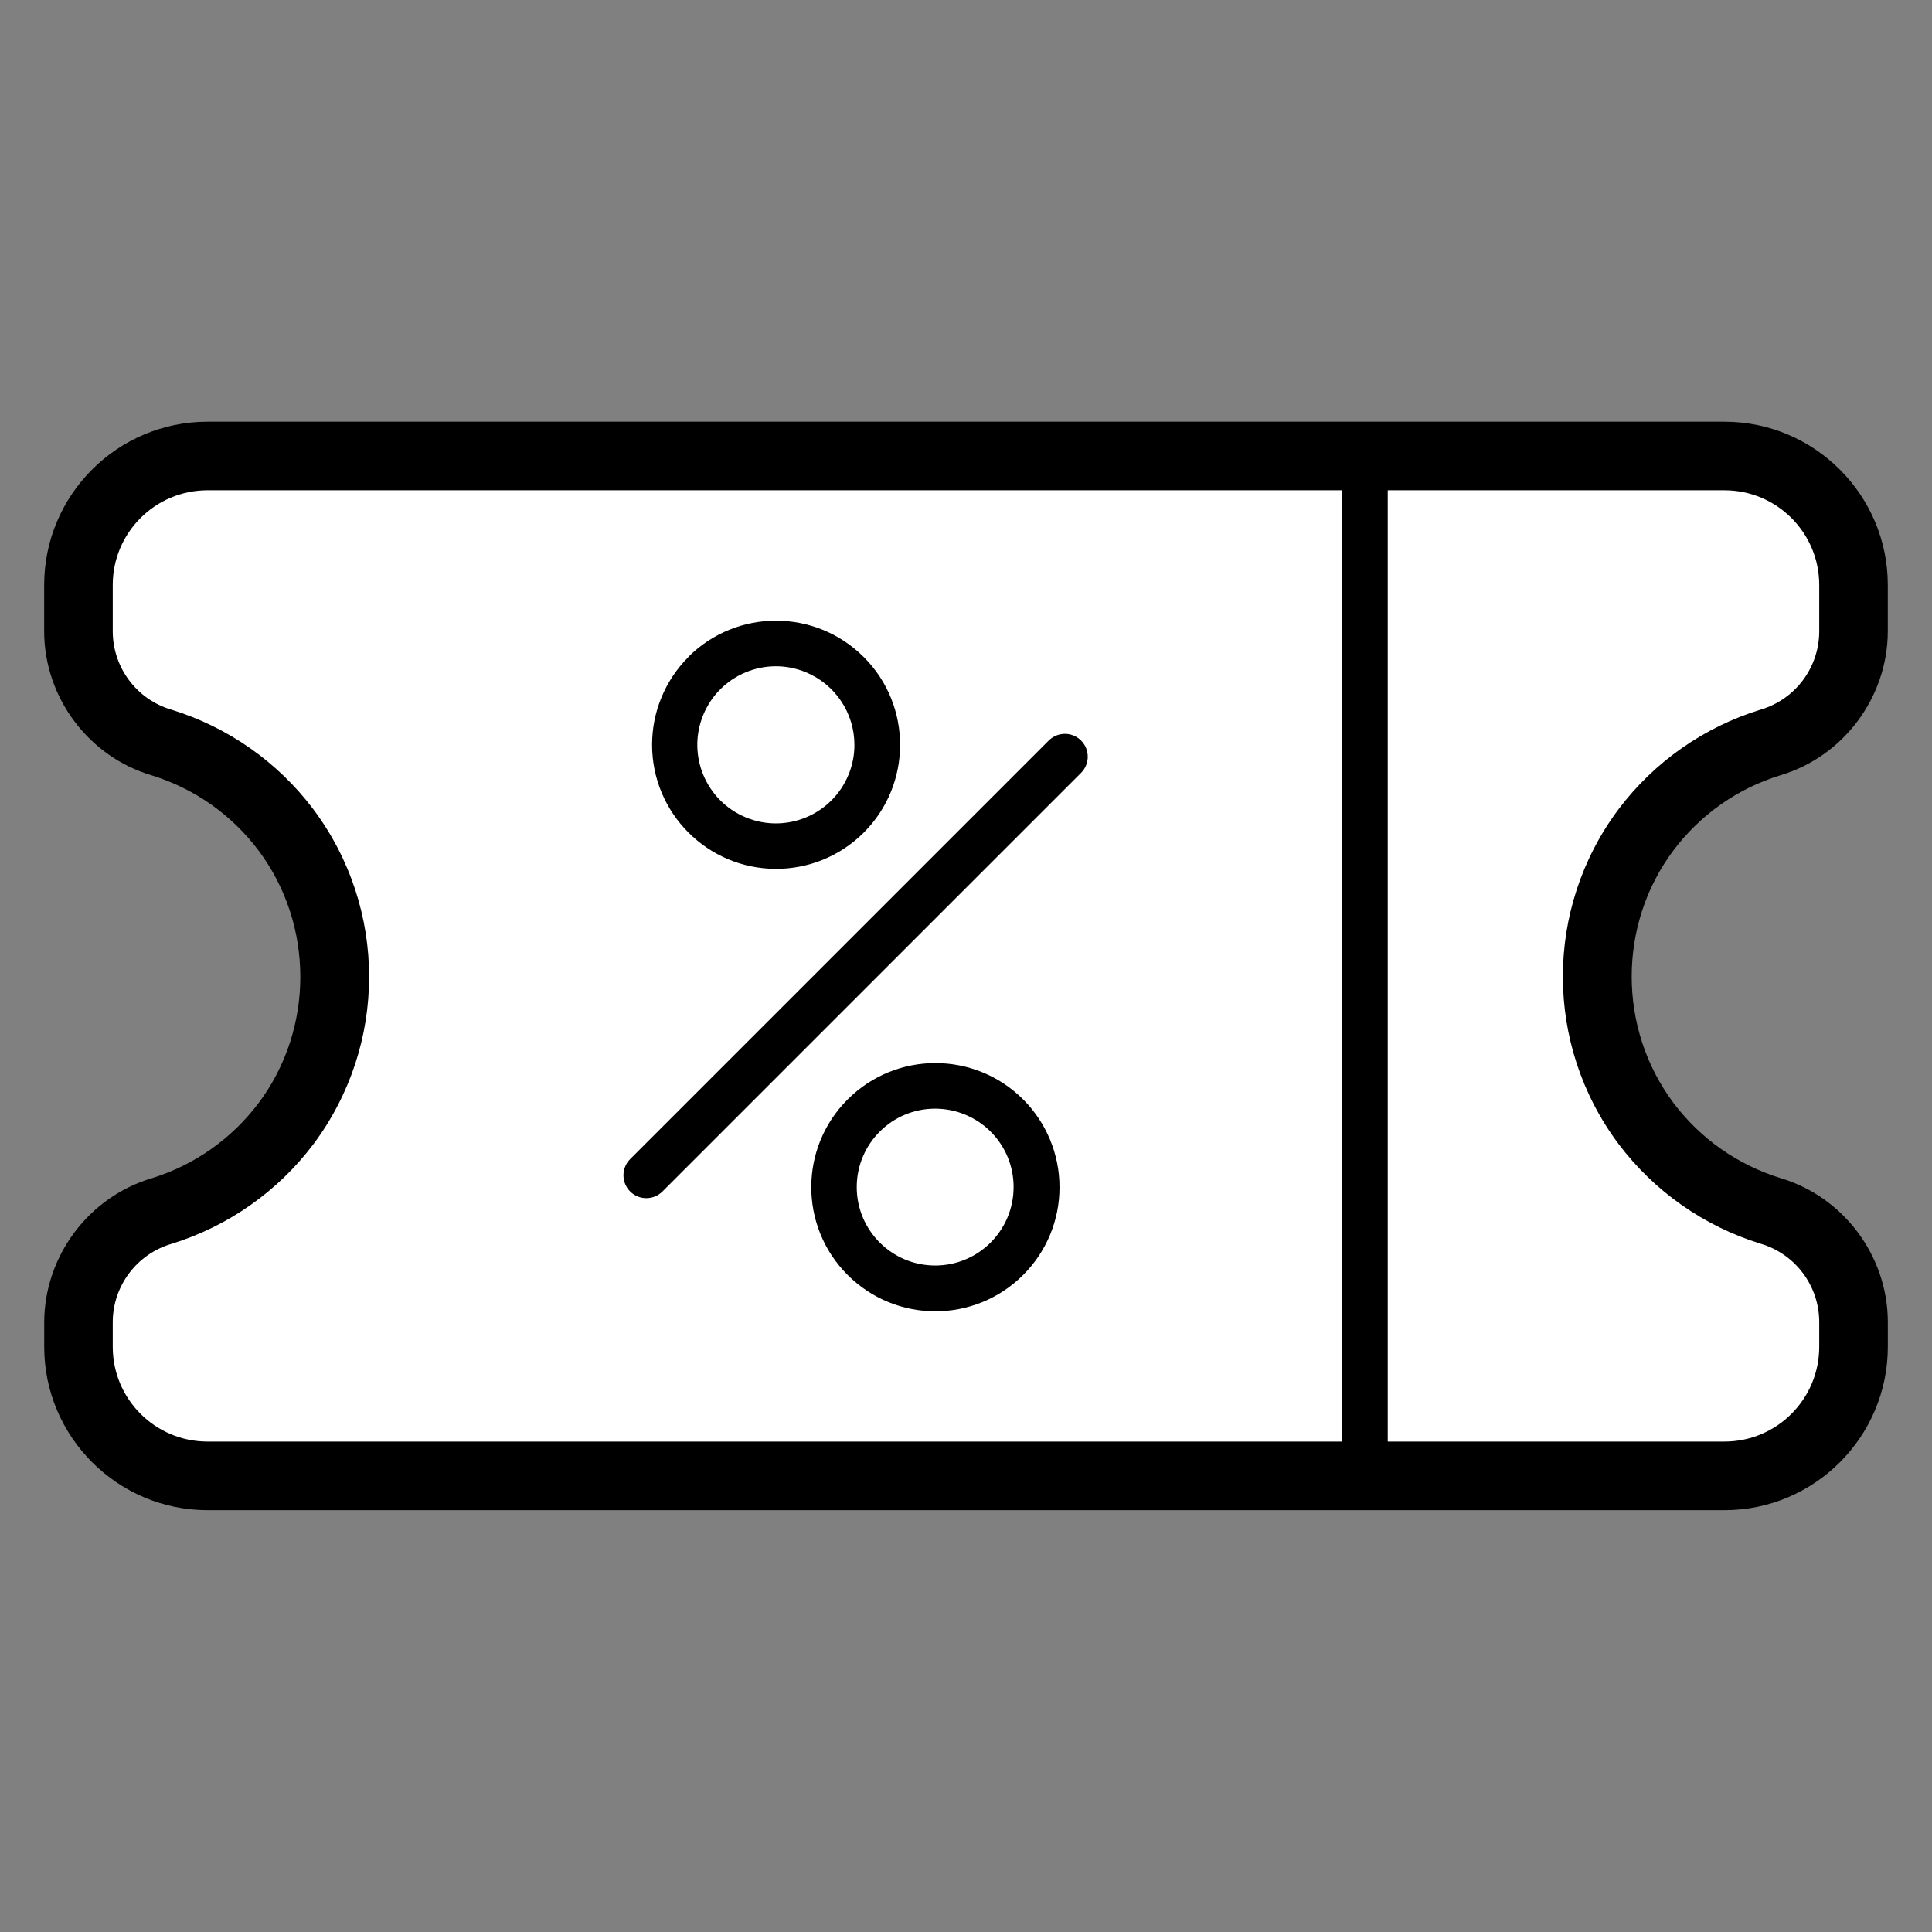 <svg xmlns="http://www.w3.org/2000/svg" xmlns:xlink="http://www.w3.org/1999/xlink" width="1080" zoomAndPan="magnify" viewBox="0 0 810 810" height="1080" preserveAspectRatio="xMidYMid meet" version="1.0"><rect x="0" y="0" width="810" height="810" fill="#808080" stroke="none"/><defs><clipPath id="d9a4f3ecb0"><path d="M 18.523 176.496 L 791.773 176.496 L 791.773 633.246 L 18.523 633.246 Z M 18.523 176.496 " clip-rule="nonzero"/></clipPath></defs><g clip-path="url(#d9a4f3ecb0)"><path fill="#000000" d="M 746.32 325.07 C 772.816 317.23 791.387 292.426 791.469 264.734 L 791.469 245.316 C 791.484 207.578 760.789 176.836 723.02 176.805 L 86.906 176.805 C 49.168 176.852 18.492 207.578 18.523 245.301 L 18.523 264.848 C 18.602 292.477 37.176 317.262 63.559 325.055 C 81.539 330.629 97.031 341.52 108.34 356.5 C 131.75 387.719 131.766 431.301 108.402 462.477 C 97.047 477.52 81.539 488.41 63.672 493.969 C 37.207 501.809 18.652 526.578 18.539 554.27 L 18.539 564.746 C 18.586 602.438 49.281 633.113 86.984 633.145 L 723.055 633.145 C 760.742 633.113 791.438 602.418 791.484 564.715 L 791.484 554.223 C 791.438 526.547 772.879 501.746 746.465 493.922 C 728.484 488.332 712.977 477.453 701.668 462.477 C 678.258 431.254 678.242 387.672 701.605 356.516 C 712.945 341.488 728.449 330.594 746.32 325.07 Z M 746.32 325.07 " fill-opacity="1" fill-rule="nonzero"/></g><path fill="#000000" d="M 743.59 315.887 C 766.074 309.242 781.805 288.242 781.887 264.734 L 781.887 245.316 C 781.902 212.848 755.504 186.418 723.02 186.387 L 86.922 186.387 C 54.457 186.418 28.074 212.863 28.105 245.301 L 28.105 264.816 C 28.184 288.273 43.914 309.258 66.387 315.902 C 86.301 322.082 103.469 334.141 116.004 350.75 C 141.953 385.355 141.953 433.68 116.035 468.242 C 103.469 484.898 86.301 496.953 66.367 503.137 C 43.914 509.777 28.184 530.746 28.09 554.254 L 28.09 564.715 C 28.121 597.117 54.535 623.516 86.953 623.531 L 723.02 623.531 C 755.426 623.5 781.84 597.117 781.871 564.684 L 781.871 554.207 C 781.84 530.715 766.094 509.699 743.59 503.039 C 723.676 496.859 706.508 484.785 693.973 468.191 C 668.02 433.586 668.02 385.262 693.926 350.703 C 706.508 334.094 723.676 322.051 743.59 315.887 Z M 743.59 315.887 " fill-opacity="1" fill-rule="nonzero"/><path fill="#ffffff" d="M 678.656 339.172 C 647.434 380.805 647.434 438.074 678.656 479.707 C 693.59 499.492 714.383 514.074 738.066 521.406 C 752.66 525.668 762.691 539.051 762.723 554.254 L 762.723 564.699 C 762.691 586.609 744.934 604.367 723.02 604.383 L 581.816 604.383 L 581.816 205.551 L 723.02 205.551 C 744.965 205.566 762.738 223.355 762.723 245.301 L 762.723 264.734 C 762.676 279.922 752.645 293.273 738.066 297.539 C 714.383 304.836 693.59 319.402 678.656 339.172 Z M 678.656 339.172 " fill-opacity="1" fill-rule="nonzero"/><path fill="#ffffff" d="M 86.938 205.551 C 65.012 205.582 47.254 223.375 47.27 245.301 L 47.27 264.75 C 47.316 279.938 57.348 293.289 71.926 297.555 C 95.625 304.867 116.402 319.449 131.336 339.25 C 162.555 380.887 162.555 438.152 131.336 479.785 C 116.402 499.574 95.609 514.152 71.926 521.484 C 57.363 525.75 47.332 539.082 47.27 554.254 L 47.27 564.699 C 47.301 586.609 65.059 604.367 86.969 604.383 L 562.652 604.383 L 562.652 205.551 Z M 288.543 275.453 C 308.871 255.137 341.836 255.152 362.148 275.484 C 382.461 295.812 382.445 328.773 362.117 349.09 C 357.215 353.992 351.367 357.855 344.949 360.477 C 338.719 362.984 332.062 364.277 325.355 364.277 C 296.625 364.246 273.355 340.93 273.387 312.184 C 273.402 298.398 278.883 285.191 288.621 275.453 Z M 428.949 534.547 C 408.621 554.863 375.676 554.844 355.359 534.516 C 335.047 514.188 335.062 481.238 355.395 460.926 C 375.723 440.613 408.668 440.629 428.984 460.957 C 438.723 470.715 444.203 483.938 444.203 497.738 C 444.234 511.551 438.742 524.805 428.949 534.547 Z M 453.242 324.031 L 277.746 499.527 C 274.012 503.262 267.926 503.262 264.188 499.527 C 260.453 495.789 260.453 489.703 264.188 485.969 L 439.684 310.473 C 443.418 306.738 449.504 306.738 453.242 310.473 C 456.977 314.211 456.977 320.293 453.242 324.031 Z M 453.242 324.031 " fill-opacity="1" fill-rule="nonzero"/><path fill="#ffffff" d="M 358.219 312.262 C 358.234 316.574 357.391 320.855 355.727 324.848 C 348.781 341.664 329.539 349.664 312.723 342.715 C 295.906 335.77 287.902 316.527 294.852 299.711 C 301.797 282.895 321.043 274.891 337.859 281.84 C 350.172 286.934 358.219 298.941 358.219 312.262 Z M 358.219 312.262 " fill-opacity="1" fill-rule="nonzero"/><path fill="#ffffff" d="M 424.957 497.738 C 424.926 515.895 410.188 530.602 392.027 530.57 C 373.871 530.539 359.16 515.801 359.195 497.641 C 359.227 479.484 373.965 464.773 392.125 464.809 C 400.844 464.824 409.211 468.305 415.375 474.484 C 421.539 480.648 424.988 489.016 424.957 497.738 Z M 424.957 497.738 " fill-opacity="1" fill-rule="nonzero"/></svg>